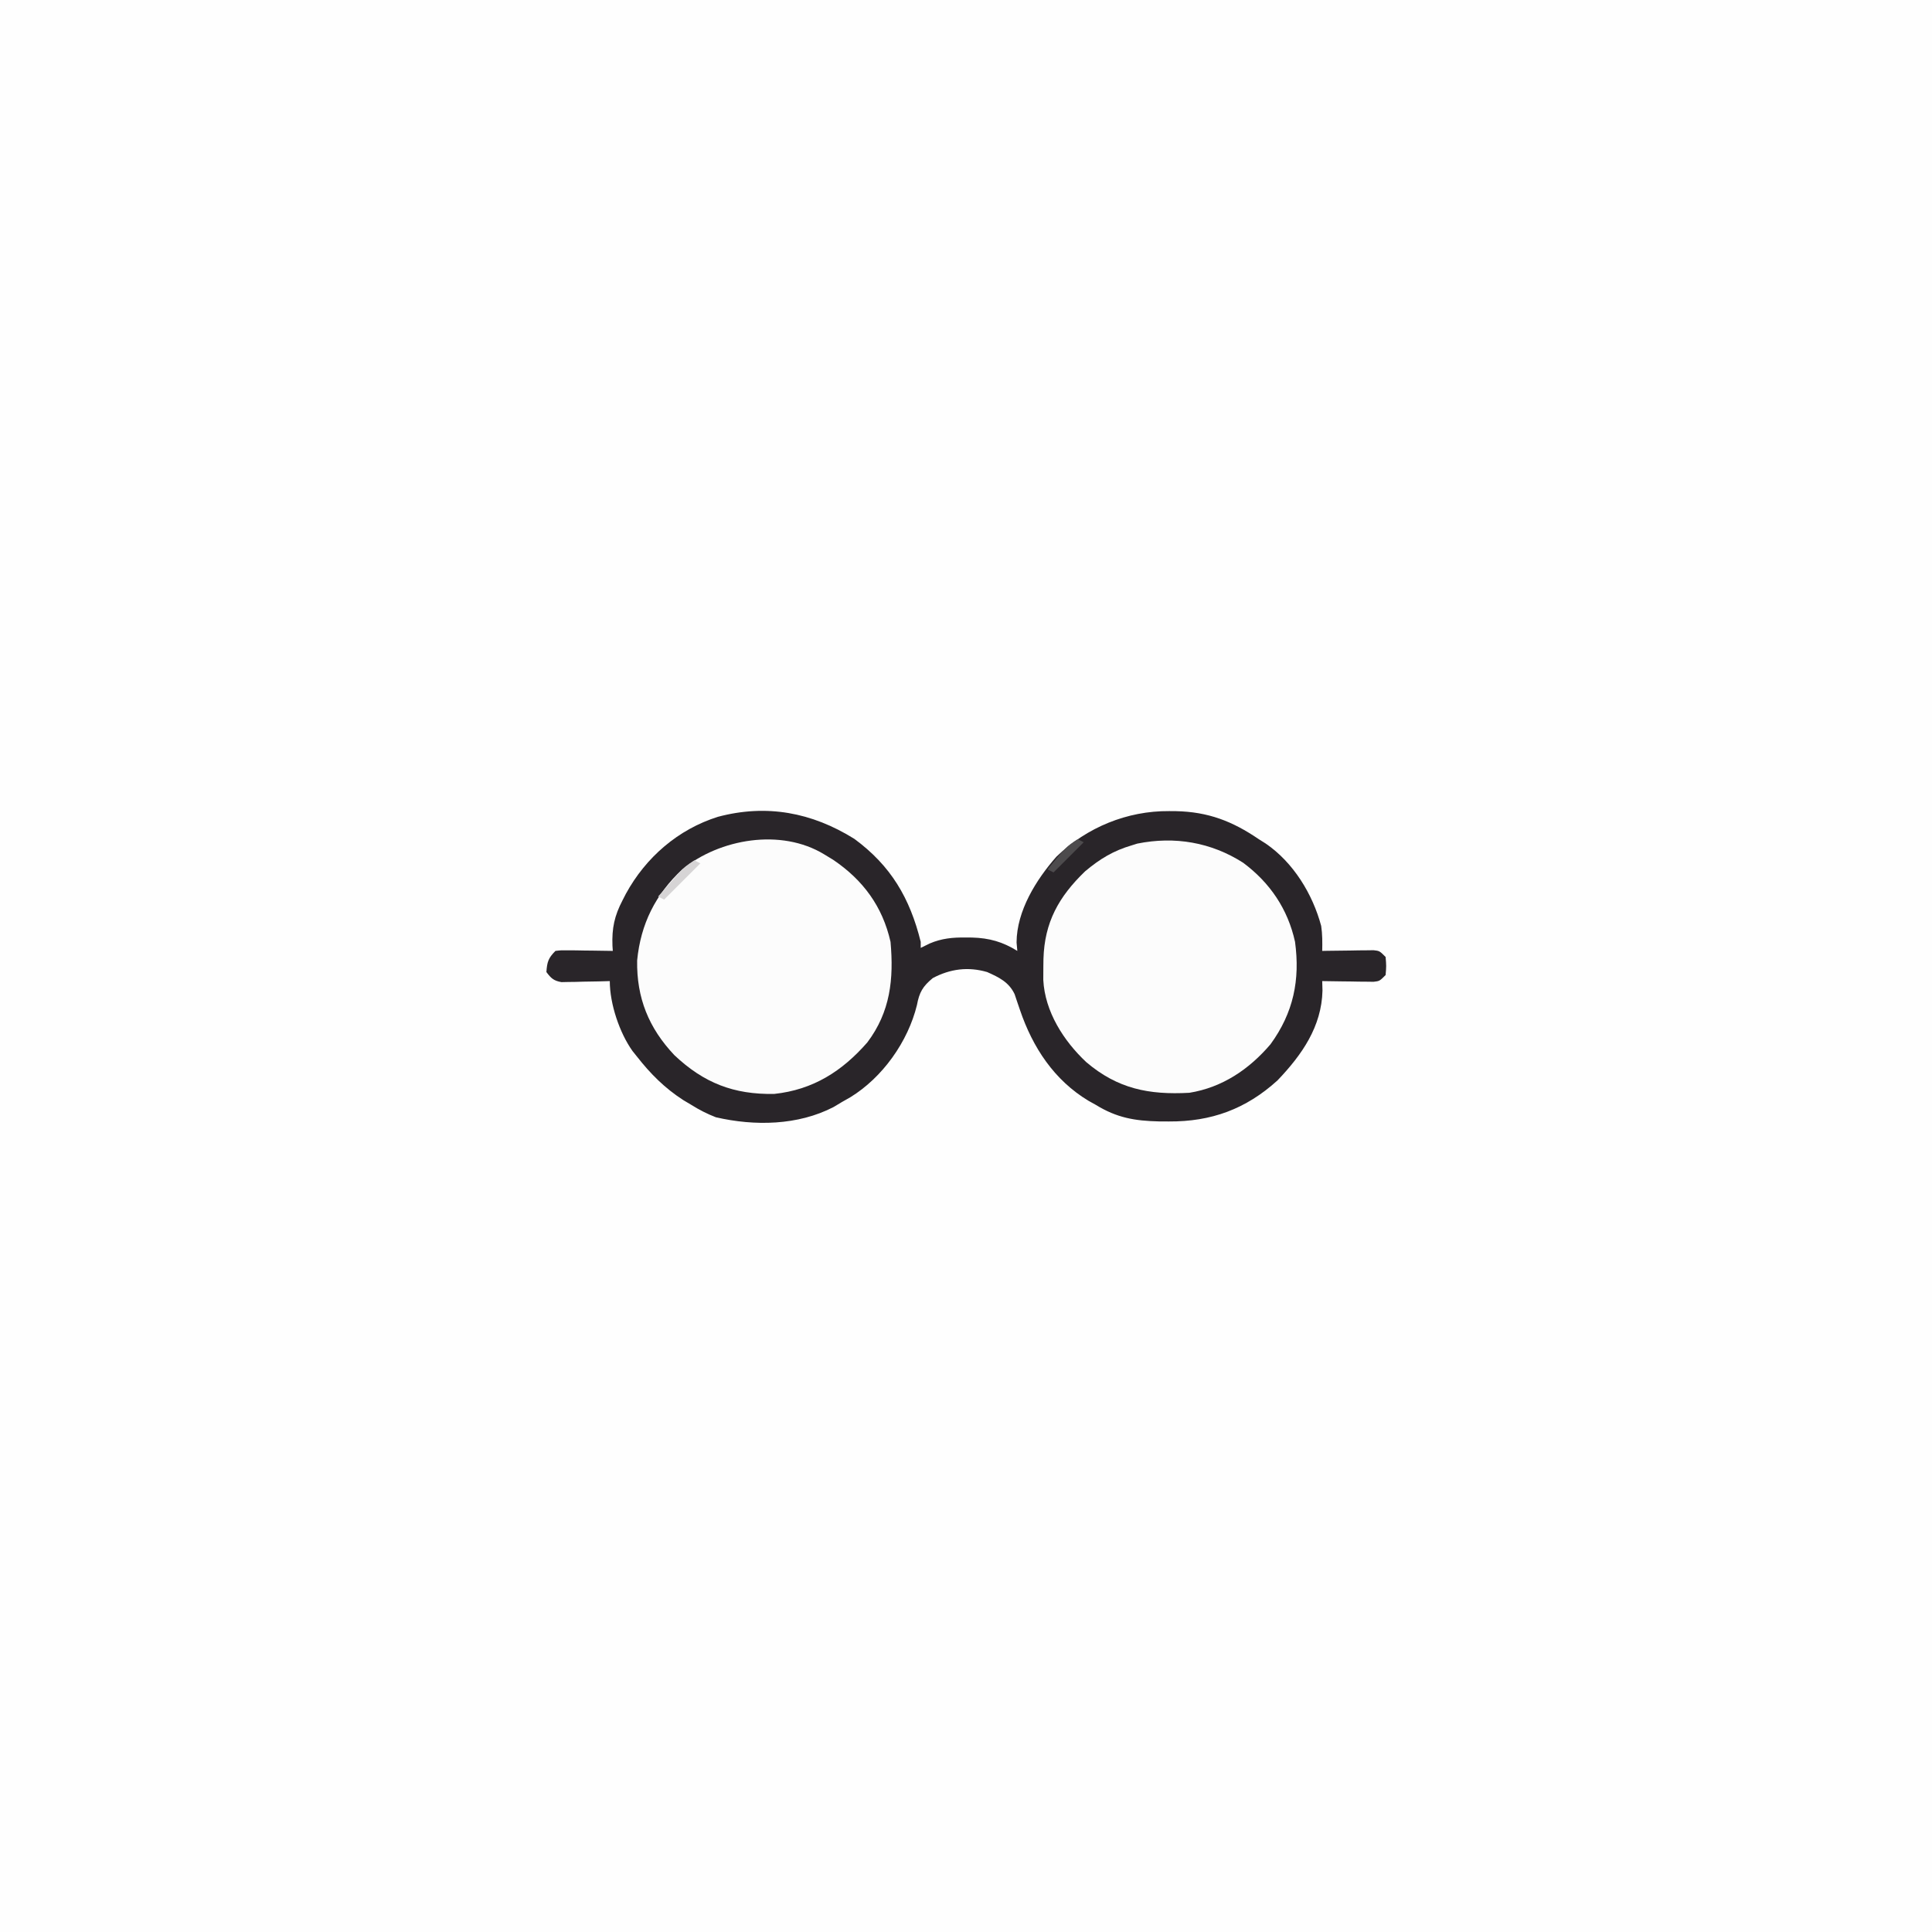 <?xml version="1.0" encoding="UTF-8"?>
<svg version="1.1" xmlns="http://www.w3.org/2000/svg" width="640" height="640">
<rect width="100%" height="100%" fill="#808080" stroke="none"/>
<path d="M0 0 C211.2 0 422.4 0 640 0 C640 211.2 640 422.4 640 640 C428.8 640 217.6 640 0 640 C0 428.8 0 217.6 0 0 Z " fill="#FEFEFE" transform="translate(0,0)"/>
<path d="M0 0 C12.105 8.9 18.415 19.614 22 34.125 C22 34.785 22 35.445 22 36.125 C22.993 35.639 23.985 35.153 25.008 34.652 C28.934 32.978 32.636 32.626 36.875 32.688 C37.572 32.691 38.268 32.694 38.986 32.697 C44.7 32.851 49.17 34.12 54 37.125 C53.917 36.197 53.835 35.269 53.75 34.312 C53.813 23.834 60.239 13.521 66.961 5.902 C77.026 -3.807 90.389 -9.3 104.312 -9.188 C105.424 -9.179 105.424 -9.179 106.559 -9.17 C117.208 -8.937 125.237 -5.86 134 0.125 C134.762 0.605 135.524 1.084 136.309 1.578 C145.441 7.846 151.802 18.233 154.66 28.844 C155.074 31.625 155.061 34.318 155 37.125 C155.565 37.115 156.13 37.104 156.712 37.093 C159.267 37.052 161.821 37.026 164.375 37 C165.264 36.983 166.154 36.966 167.07 36.949 C168.346 36.94 168.346 36.94 169.648 36.93 C170.827 36.914 170.827 36.914 172.029 36.898 C174 37.125 174 37.125 176 39.125 C176.25 42.125 176.25 42.125 176 45.125 C174 47.125 174 47.125 172.029 47.352 C171.243 47.342 170.458 47.331 169.648 47.32 C168.798 47.314 167.947 47.307 167.07 47.301 C166.181 47.284 165.291 47.267 164.375 47.25 C163.029 47.236 163.029 47.236 161.656 47.223 C159.437 47.199 157.219 47.166 155 47.125 C155.044 48.682 155.044 48.682 155.09 50.27 C154.811 62.241 148.245 71.58 140.211 80 C129.717 89.549 118.208 93.711 104.188 93.625 C103.125 93.62 102.063 93.615 100.969 93.61 C92.912 93.43 86.949 92.41 80 88.125 C79.199 87.679 78.399 87.233 77.574 86.773 C66.189 79.923 59.09 69.073 54.895 56.738 C54.452 55.445 54.452 55.445 54 54.125 C53.706 53.247 53.412 52.369 53.109 51.465 C51.21 47.458 47.945 45.887 44 44.125 C37.708 42.302 31.789 43.059 26 46.125 C22.656 48.889 21.538 50.836 20.75 55.062 C17.776 67.203 9.339 79.091 -1.371 85.637 C-2.672 86.373 -2.672 86.373 -4 87.125 C-5.41 87.97 -5.41 87.97 -6.848 88.832 C-18.671 94.966 -33.002 95.201 -45.859 92.234 C-48.802 91.091 -51.328 89.8 -54 88.125 C-54.874 87.606 -55.748 87.086 -56.648 86.551 C-62.778 82.602 -67.519 77.849 -72 72.125 C-72.725 71.222 -72.725 71.222 -73.465 70.301 C-77.783 64.251 -81 54.659 -81 47.125 C-82.897 47.177 -82.897 47.177 -84.832 47.23 C-86.492 47.259 -88.152 47.286 -89.812 47.312 C-90.646 47.338 -91.479 47.363 -92.338 47.389 C-93.542 47.403 -93.542 47.403 -94.77 47.418 C-95.877 47.442 -95.877 47.442 -97.007 47.466 C-99.57 47.028 -100.462 46.188 -102 44.125 C-101.755 40.783 -101.395 39.52 -99 37.125 C-97.029 36.898 -97.029 36.898 -94.648 36.93 C-93.798 36.936 -92.947 36.943 -92.07 36.949 C-91.181 36.966 -90.291 36.983 -89.375 37 C-88.029 37.014 -88.029 37.014 -86.656 37.027 C-84.437 37.051 -82.219 37.084 -80 37.125 C-80.038 36.566 -80.075 36.007 -80.114 35.431 C-80.339 29.579 -79.455 25.481 -76.75 20.312 C-76.224 19.287 -76.224 19.287 -75.688 18.241 C-69.082 6.123 -58.349 -3.155 -45.176 -7.297 C-29.048 -11.582 -14.067 -8.767 0 0 Z " fill="#292529" transform="translate(283,277.875)"/>
<path d="M0 0 C8.87 6.6 14.807 15.348 17.188 26.203 C18.89 38.812 16.678 49.66 9.066 60.117 C2.001 68.419 -6.906 74.444 -17.812 76.203 C-31.232 76.942 -41.57 74.878 -51.938 66.078 C-59.445 59.055 -65.677 49.33 -66.211 38.801 C-66.224 37.289 -66.216 35.777 -66.188 34.266 C-66.176 33.471 -66.164 32.677 -66.152 31.859 C-65.815 19.779 -61.123 11.273 -52.348 2.832 C-47.424 -1.303 -42.978 -3.99 -36.812 -5.797 C-36.241 -5.976 -35.67 -6.155 -35.082 -6.34 C-22.68 -8.837 -10.642 -6.799 0 0 Z " fill="#FCFCFC" transform="translate(411.812,285.797)"/>
<path d="M0 0 C0.985 0.598 1.97 1.196 2.984 1.812 C12.88 8.508 19.326 17.213 22 29 C23.101 41.324 21.956 52.167 14.312 62.312 C5.985 71.847 -3.643 78 -16.508 79.375 C-29.936 79.624 -39.86 75.741 -49.602 66.539 C-58.091 57.552 -62.14 47.588 -61.938 35.16 C-60.76 23.079 -55.876 13.294 -47 5 C-34.583 -5.193 -14.229 -8.669 0 0 Z " fill="#FCFCFC" transform="translate(273,283)"/>
<path d="M0 0 C0.66 0.33 1.32 0.66 2 1 C-1.96 4.96 -5.92 8.92 -10 13 C-10.66 12.67 -11.32 12.34 -12 12 C-10.567 10.371 -9.128 8.747 -7.688 7.125 C-6.887 6.22 -6.086 5.315 -5.262 4.383 C-3 2 -3 2 0 0 Z " fill="#D6D4D5" transform="translate(230,285)"/>
<path d="M0 0 C0.66 0.33 1.32 0.66 2 1 C-1.3 4.3 -4.6 7.6 -8 11 C-8.66 10.67 -9.32 10.34 -10 10 C-3.85 2.517 -3.85 2.517 0 0 Z " fill="#4D4B4D" transform="translate(357,278)"/>
</svg>

